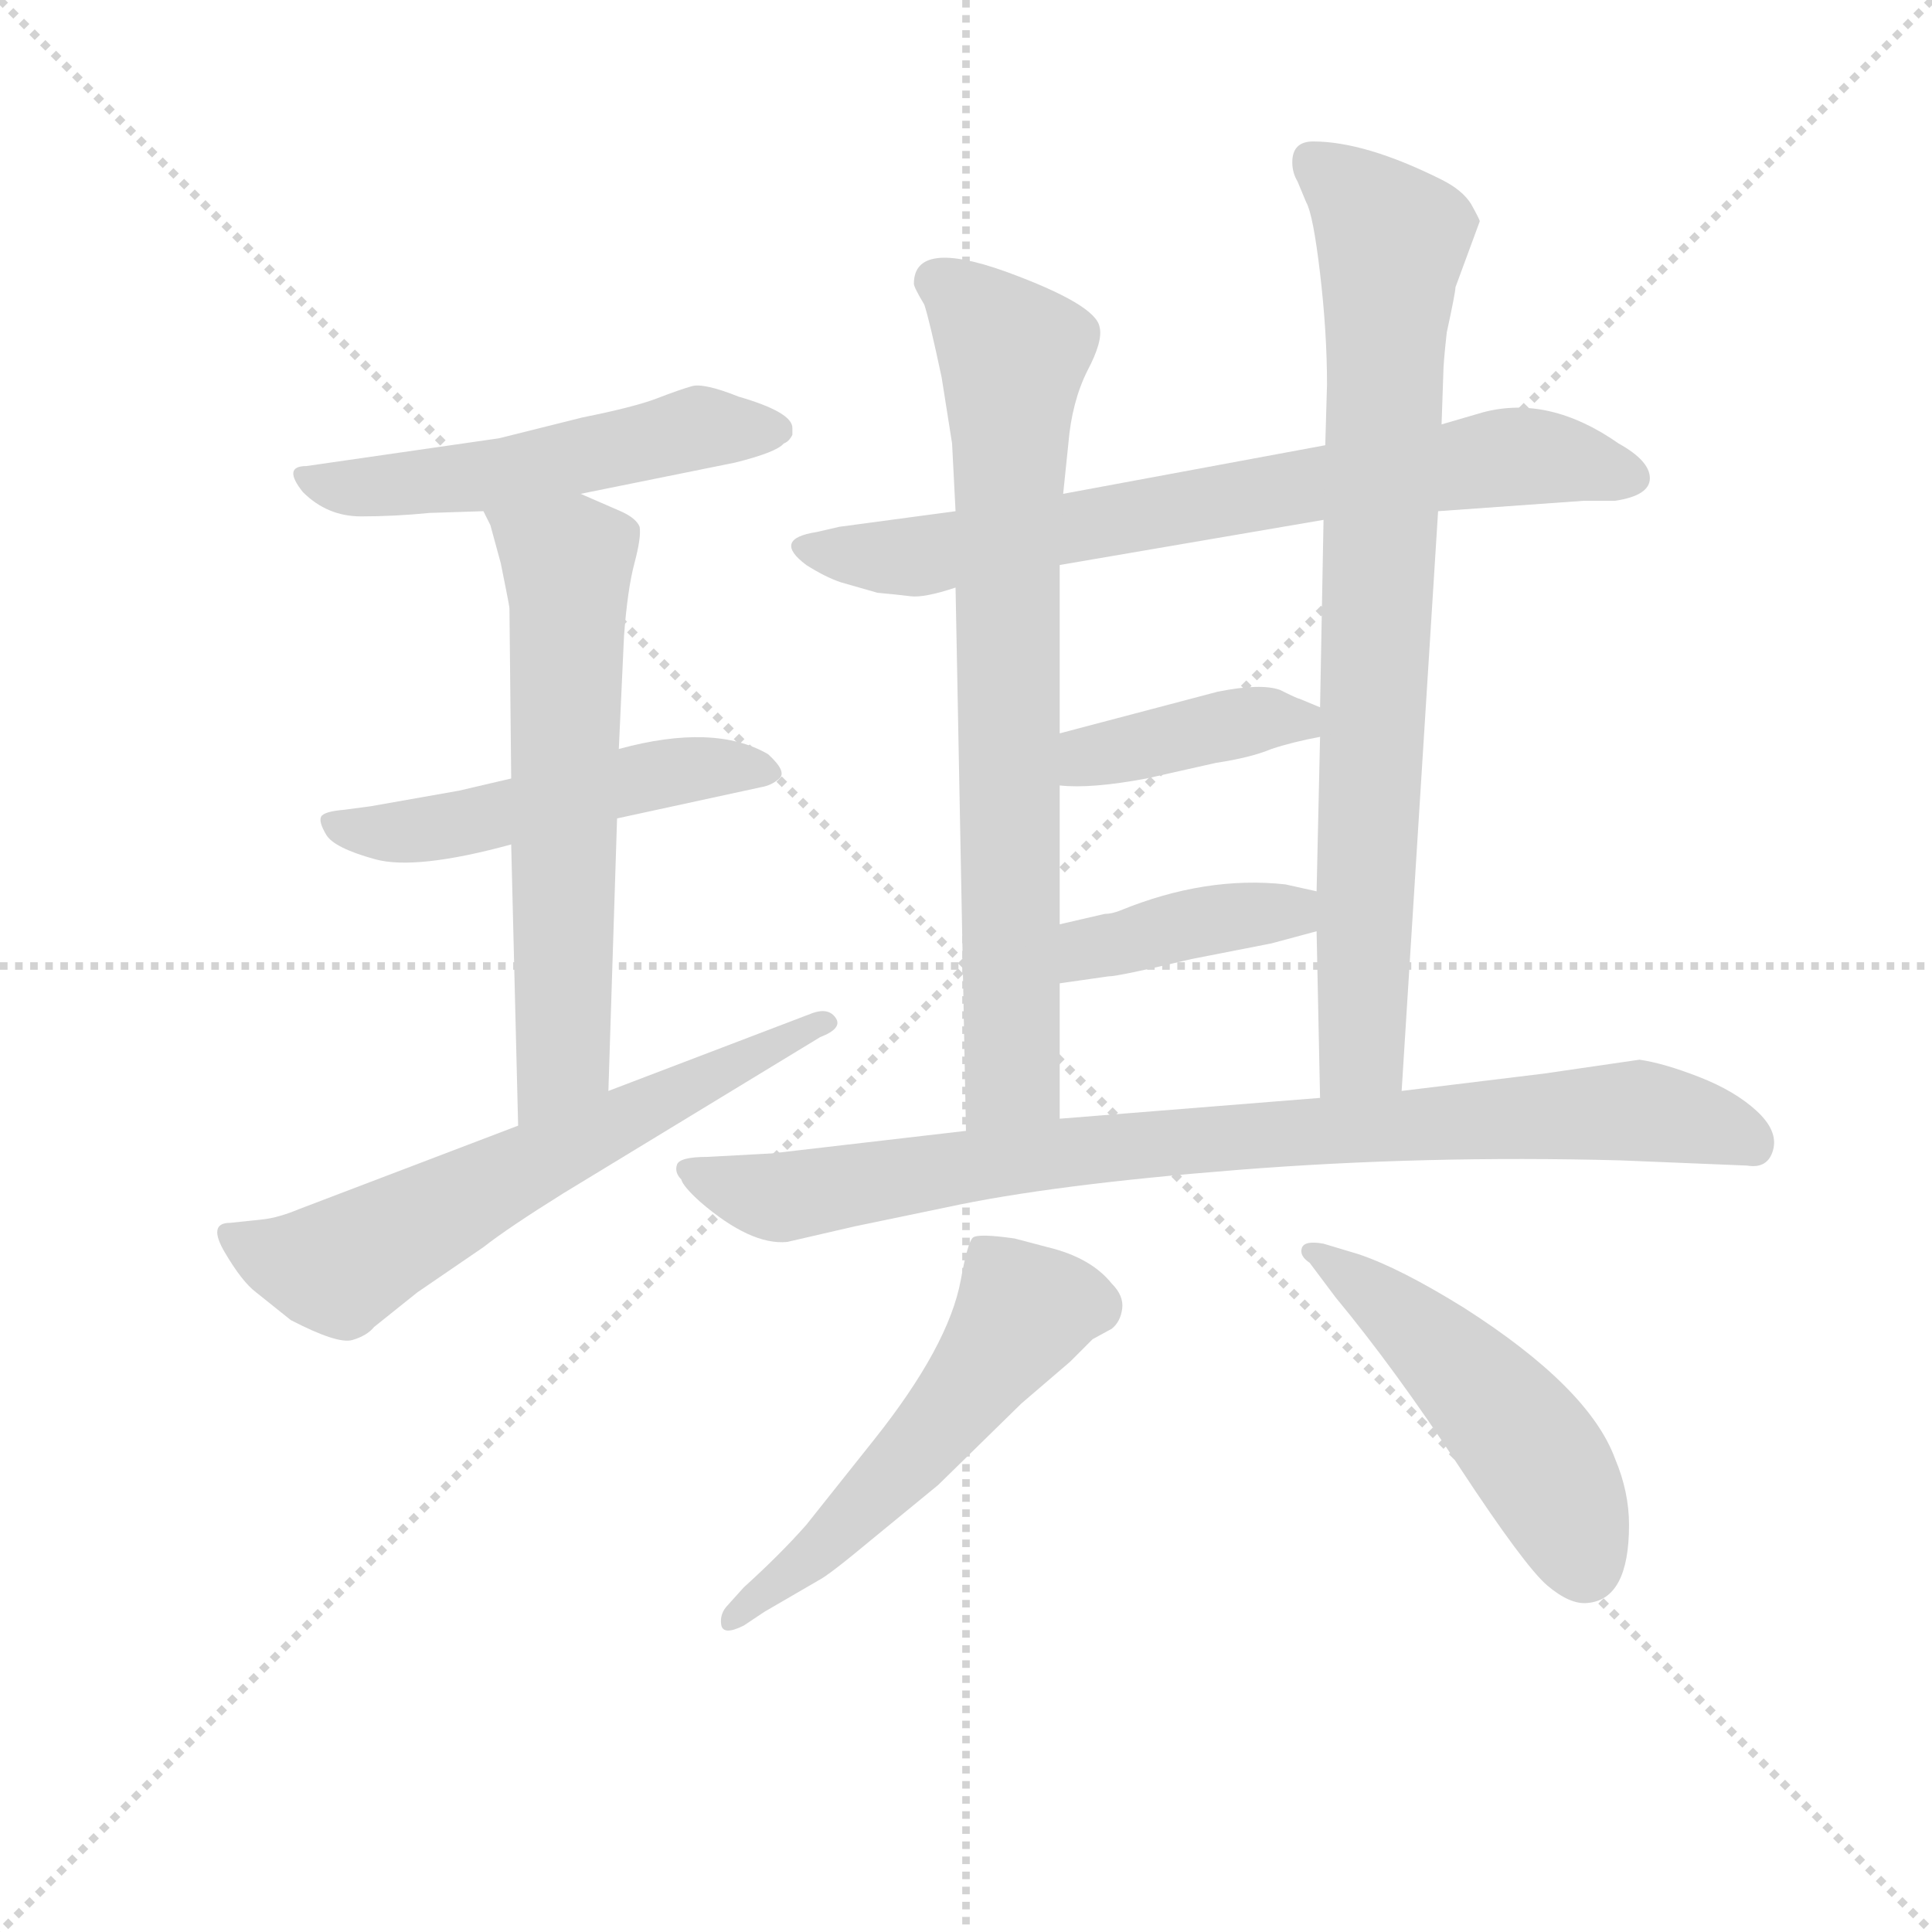 <svg version="1.1" viewBox="0 0 1024 1024" xmlns="http://www.w3.org/2000/svg">
  <g stroke="lightgray" stroke-dasharray="1,1" stroke-width="1" transform="scale(4, 4)">
    <line x1="0" y1="0" x2="256" y2="256"></line>
    <line x1="256" y1="0" x2="0" y2="256"></line>
    <line x1="128" y1="0" x2="128" y2="256"></line>
    <line x1="0" y1="128" x2="256" y2="128"></line>
  </g>
<g transform="scale(0.92, -0.92) translate(60, -900)">
   <style type="text/css">
    @keyframes keyframes0 {
      from {
       stroke: blue;
       stroke-dashoffset: 525;
       stroke-width: 128;
       }
       63% {
       animation-timing-function: step-end;
       stroke: blue;
       stroke-dashoffset: 0;
       stroke-width: 128;
       }
       to {
       stroke: black;
       stroke-width: 1024;
       }
       }
       #make-me-a-hanzi-animation-0 {
         animation: keyframes0 0.677s both;
         animation-delay: 0s;
         animation-timing-function: linear;
       }
    @keyframes keyframes1 {
      from {
       stroke: blue;
       stroke-dashoffset: 509;
       stroke-width: 128;
       }
       62% {
       animation-timing-function: step-end;
       stroke: blue;
       stroke-dashoffset: 0;
       stroke-width: 128;
       }
       to {
       stroke: black;
       stroke-width: 1024;
       }
       }
       #make-me-a-hanzi-animation-1 {
         animation: keyframes1 0.664s both;
         animation-delay: 0.677s;
         animation-timing-function: linear;
       }
    @keyframes keyframes2 {
      from {
       stroke: blue;
       stroke-dashoffset: 629;
       stroke-width: 128;
       }
       67% {
       animation-timing-function: step-end;
       stroke: blue;
       stroke-dashoffset: 0;
       stroke-width: 128;
       }
       to {
       stroke: black;
       stroke-width: 1024;
       }
       }
       #make-me-a-hanzi-animation-2 {
         animation: keyframes2 0.762s both;
         animation-delay: 1.341s;
         animation-timing-function: linear;
       }
    @keyframes keyframes3 {
      from {
       stroke: blue;
       stroke-dashoffset: 633;
       stroke-width: 128;
       }
       67% {
       animation-timing-function: step-end;
       stroke: blue;
       stroke-dashoffset: 0;
       stroke-width: 128;
       }
       to {
       stroke: black;
       stroke-width: 1024;
       }
       }
       #make-me-a-hanzi-animation-3 {
         animation: keyframes3 0.765s both;
         animation-delay: 2.103s;
         animation-timing-function: linear;
       }
    @keyframes keyframes4 {
      from {
       stroke: blue;
       stroke-dashoffset: 736;
       stroke-width: 128;
       }
       71% {
       animation-timing-function: step-end;
       stroke: blue;
       stroke-dashoffset: 0;
       stroke-width: 128;
       }
       to {
       stroke: black;
       stroke-width: 1024;
       }
       }
       #make-me-a-hanzi-animation-4 {
         animation: keyframes4 0.849s both;
         animation-delay: 2.868s;
         animation-timing-function: linear;
       }
    @keyframes keyframes5 {
      from {
       stroke: blue;
       stroke-dashoffset: 765;
       stroke-width: 128;
       }
       71% {
       animation-timing-function: step-end;
       stroke: blue;
       stroke-dashoffset: 0;
       stroke-width: 128;
       }
       to {
       stroke: black;
       stroke-width: 1024;
       }
       }
       #make-me-a-hanzi-animation-5 {
         animation: keyframes5 0.873s both;
         animation-delay: 3.717s;
         animation-timing-function: linear;
       }
    @keyframes keyframes6 {
      from {
       stroke: blue;
       stroke-dashoffset: 816;
       stroke-width: 128;
       }
       73% {
       animation-timing-function: step-end;
       stroke: blue;
       stroke-dashoffset: 0;
       stroke-width: 128;
       }
       to {
       stroke: black;
       stroke-width: 1024;
       }
       }
       #make-me-a-hanzi-animation-6 {
         animation: keyframes6 0.914s both;
         animation-delay: 4.59s;
         animation-timing-function: linear;
       }
    @keyframes keyframes7 {
      from {
       stroke: blue;
       stroke-dashoffset: 397;
       stroke-width: 128;
       }
       56% {
       animation-timing-function: step-end;
       stroke: blue;
       stroke-dashoffset: 0;
       stroke-width: 128;
       }
       to {
       stroke: black;
       stroke-width: 1024;
       }
       }
       #make-me-a-hanzi-animation-7 {
         animation: keyframes7 0.573s both;
         animation-delay: 5.504s;
         animation-timing-function: linear;
       }
    @keyframes keyframes8 {
      from {
       stroke: blue;
       stroke-dashoffset: 401;
       stroke-width: 128;
       }
       57% {
       animation-timing-function: step-end;
       stroke: blue;
       stroke-dashoffset: 0;
       stroke-width: 128;
       }
       to {
       stroke: black;
       stroke-width: 1024;
       }
       }
       #make-me-a-hanzi-animation-8 {
         animation: keyframes8 0.576s both;
         animation-delay: 6.077s;
         animation-timing-function: linear;
       }
    @keyframes keyframes9 {
      from {
       stroke: blue;
       stroke-dashoffset: 880;
       stroke-width: 128;
       }
       74% {
       animation-timing-function: step-end;
       stroke: blue;
       stroke-dashoffset: 0;
       stroke-width: 128;
       }
       to {
       stroke: black;
       stroke-width: 1024;
       }
       }
       #make-me-a-hanzi-animation-9 {
         animation: keyframes9 0.966s both;
         animation-delay: 6.653s;
         animation-timing-function: linear;
       }
    @keyframes keyframes10 {
      from {
       stroke: blue;
       stroke-dashoffset: 543;
       stroke-width: 128;
       }
       64% {
       animation-timing-function: step-end;
       stroke: blue;
       stroke-dashoffset: 0;
       stroke-width: 128;
       }
       to {
       stroke: black;
       stroke-width: 1024;
       }
       }
       #make-me-a-hanzi-animation-10 {
         animation: keyframes10 0.692s both;
         animation-delay: 7.62s;
         animation-timing-function: linear;
       }
    @keyframes keyframes11 {
      from {
       stroke: blue;
       stroke-dashoffset: 501;
       stroke-width: 128;
       }
       62% {
       animation-timing-function: step-end;
       stroke: blue;
       stroke-dashoffset: 0;
       stroke-width: 128;
       }
       to {
       stroke: black;
       stroke-width: 1024;
       }
       }
       #make-me-a-hanzi-animation-11 {
         animation: keyframes11 0.658s both;
         animation-delay: 8.312s;
         animation-timing-function: linear;
       }
</style>
<path d="M 274.5 615.5 L 363.5 633.5 Q 387.5 639.5 391.5 644.5 Q 394.5 645.5 396.5 649.5 L 396.5 653.5 Q 396.5 662.5 365.5 671.5 Q 345.5 679.5 338.5 677.5 Q 331.5 675.5 318.5 670.5 Q 305.5 665.5 275.5 659.5 L 227.5 647.5 L 116.5 631.5 Q 102.5 631.5 114.5 616.5 Q 128.5 602.5 148.0 602.5 Q 167.5 602.5 187.5 604.5 L 218.5 605.5 L 274.5 615.5 Z" fill="lightgray"></path> 
<path d="M 234.5 451.5 L 204.5 444.5 L 153.5 435.5 L 138.5 433.5 Q 126.5 432.5 125.0 429.5 Q 123.5 426.5 128.0 419.0 Q 132.5 411.5 156.0 405.0 Q 179.5 398.5 234.5 413.5 L 295.5 428.5 L 378.5 446.5 Q 384.5 447.5 389.0 451.5 Q 393.5 455.5 382.5 465.5 Q 351.5 483.5 296.5 468.5 L 234.5 451.5 Z" fill="lightgray"></path> 
<path d="M 296.5 468.5 L 299.5 533.5 Q 301.5 560.5 305.5 575.5 Q 309.5 590.5 308.5 596.5 Q 306.5 601.5 297.5 605.5 L 274.5 615.5 C 246.5 627.5 206.5 633.5 218.5 605.5 L 222.5 597.5 L 228.5 575.5 L 231.5 560.5 Q 233.5 550.5 233.5 549.5 L 234.5 451.5 L 234.5 413.5 L 238.5 251.5 C 239.5 221.5 289.5 241.5 290.5 271.5 L 295.5 428.5 L 296.5 468.5 Z" fill="lightgray"></path> 
<path d="M 238.5 251.5 L 112.5 203.5 Q 100.5 198.5 91.5 197.5 L 72.5 195.5 Q 59.5 195.5 69.5 178.5 Q 79.5 161.5 87.5 155.5 L 107.5 139.5 Q 134.5 125.5 143.0 128.0 Q 151.5 130.5 155.5 135.5 L 180.5 155.5 L 218.5 181.5 Q 232.5 192.5 264.5 212.5 L 412.5 302.5 Q 425.5 307.5 421.5 313.5 Q 417.5 319.5 408.5 316.5 L 290.5 271.5 L 238.5 251.5 Z" fill="lightgray"></path> 
<path d="M 872.5 644.5 Q 832.5 672.5 794.5 662.5 L 770.5 655.5 L 703.5 643.5 L 552.5 615.5 L 490.5 605.5 L 423.5 596.5 L 410.5 593.5 Q 384.5 589.5 404.5 574.5 Q 415.5 567.5 424.5 564.5 L 445.5 558.5 Q 456.5 557.5 464.5 556.5 Q 472.5 555.5 490.5 561.5 L 550.5 574.5 L 702.5 600.5 L 768.5 605.5 L 852.5 611.5 L 870.5 611.5 Q 890.5 614.5 890.5 624.5 Q 890.5 634.5 872.5 644.5 Z" fill="lightgray"></path> 
<path d="M 552.5 615.5 L 555.5 644.5 Q 557.5 668.5 566.5 686.5 Q 575.5 703.5 573.5 711.5 Q 571.5 724.5 519.5 743.5 Q 466.5 762.5 466.5 736.5 Q 466.5 734.5 472.5 724.5 Q 475.5 715.5 482.5 682.5 L 488.5 644.5 L 490.5 605.5 L 490.5 561.5 L 496.5 248.5 C 497.5 218.5 550.5 225.5 550.5 255.5 L 550.5 333.5 L 550.5 367.5 L 550.5 447.5 L 550.5 477.5 L 550.5 574.5 L 552.5 615.5 Z" fill="lightgray"></path> 
<path d="M 770.5 655.5 L 771.5 684.5 Q 771.5 690.5 773.5 708.5 Q 778.5 731.5 778.5 734.5 L 792.5 772.5 Q 792.5 773.5 787.5 782.5 Q 782.5 790.5 770.5 796.5 Q 726.5 818.5 696.5 818.5 Q 684.5 818.5 684.5 806.5 Q 684.5 800.5 687.5 795.5 L 692.5 783.5 Q 696.5 776.5 700.5 742.5 Q 704.5 708.5 704.5 678.5 L 703.5 643.5 L 702.5 600.5 L 700.5 492.5 L 700.5 475.5 L 698.5 386.5 L 698.5 363.5 L 700.5 267.5 C 701.5 237.5 745.5 241.5 747.5 271.5 L 768.5 605.5 L 770.5 655.5 Z" fill="lightgray"></path> 
<path d="M 700.5 492.5 L 688.5 497.5 Q 687.5 497.5 677.5 502.5 Q 666.5 506.5 641.5 501.5 L 550.5 477.5 C 521.5 469.5 520.5 449.5 550.5 447.5 Q 568.5 445.5 600.5 451.5 L 640.5 460.5 Q 660.5 463.5 672.5 468.5 Q 684.5 472.5 700.5 475.5 C 728.5 481.5 728.5 481.5 700.5 492.5 Z" fill="lightgray"></path> 
<path d="M 698.5 386.5 L 680.5 390.5 Q 634.5 395.5 585.5 375.5 Q 580.5 373.5 576.5 373.5 L 550.5 367.5 C 521.5 360.5 520.5 329.5 550.5 333.5 L 578.5 337.5 Q 584.5 337.5 626.5 347.5 L 672.5 356.5 L 698.5 363.5 C 727.5 371.5 727.5 379.5 698.5 386.5 Z" fill="lightgray"></path> 
<path d="M 496.5 248.5 L 384.5 235.5 L 347.5 233.5 Q 331.5 233.5 330.0 229.0 Q 328.5 224.5 332.5 220.5 Q 333.5 216.5 343.5 207.5 Q 372.5 182.5 393.5 184.5 L 432.5 193.5 L 485.5 204.5 Q 545.5 217.5 653.0 226.0 Q 760.5 234.5 873.5 231.5 L 946.5 228.5 Q 958.5 226.5 961.5 237.5 Q 964.5 248.5 952.0 260.0 Q 939.5 271.5 919.0 279.5 Q 898.5 287.5 884.5 289.5 L 829.5 281.5 L 747.5 271.5 L 700.5 267.5 L 550.5 255.5 L 496.5 248.5 Z" fill="lightgray"></path> 
<path d="M 380.5 -28.5 L 411.5 -10.5 Q 417.5 -7.5 441.5 12.5 L 480.5 44.5 L 528.5 91.5 L 556.5 115.5 L 569.5 128.5 L 580.5 134.5 Q 585.5 138.5 586.5 146.0 Q 587.5 153.5 580.5 160.5 Q 568.5 175.5 543.5 181.5 Q 539.5 182.5 524.5 186.5 Q 503.5 189.5 500.5 187.0 Q 497.5 184.5 493.5 162.5 Q 486.5 124.5 443.5 70.5 L 404.5 21.5 Q 389.5 4.5 368.5 -14.5 L 359.5 -24.5 Q 354.5 -29.5 355.5 -36.0 Q 356.5 -42.5 368.5 -36.5 L 380.5 -28.5 Z" fill="lightgray"></path> 
<path d="M 709.5 152.5 Q 743.5 111.5 781.0 54.5 Q 818.5 -2.5 831.5 -13.5 Q 844.5 -24.5 854.5 -23.5 Q 878.5 -21.5 878.5 21.5 Q 878.5 40.5 870.5 59.5 Q 855.5 100.5 783.5 146.5 Q 746.5 169.5 722.5 177.5 L 702.5 183.5 Q 691.5 185.5 690.0 181.0 Q 688.5 176.5 694.5 172.5 L 709.5 152.5 Z" fill="lightgray"></path> 
      <clipPath id="make-me-a-hanzi-clip-0">
      <path d="M 274.5 615.5 L 363.5 633.5 Q 387.5 639.5 391.5 644.5 Q 394.5 645.5 396.5 649.5 L 396.5 653.5 Q 396.5 662.5 365.5 671.5 Q 345.5 679.5 338.5 677.5 Q 331.5 675.5 318.5 670.5 Q 305.5 665.5 275.5 659.5 L 227.5 647.5 L 116.5 631.5 Q 102.5 631.5 114.5 616.5 Q 128.5 602.5 148.0 602.5 Q 167.5 602.5 187.5 604.5 L 218.5 605.5 L 274.5 615.5 Z" fill="lightgray"></path>
      </clipPath>
      <path clip-path="url(#make-me-a-hanzi-clip-0)" d="M 124.5 622.5 L 143.5 618.5 L 209.5 624.5 L 341.5 653.5 L 389.5 651.5 " fill="none" id="make-me-a-hanzi-animation-0" stroke-dasharray="397 794" stroke-linecap="round"></path>

      <clipPath id="make-me-a-hanzi-clip-1">
      <path d="M 234.5 451.5 L 204.5 444.5 L 153.5 435.5 L 138.5 433.5 Q 126.5 432.5 125.0 429.5 Q 123.5 426.5 128.0 419.0 Q 132.5 411.5 156.0 405.0 Q 179.5 398.5 234.5 413.5 L 295.5 428.5 L 378.5 446.5 Q 384.5 447.5 389.0 451.5 Q 393.5 455.5 382.5 465.5 Q 351.5 483.5 296.5 468.5 L 234.5 451.5 Z" fill="lightgray"></path>
      </clipPath>
      <path clip-path="url(#make-me-a-hanzi-clip-1)" d="M 133.5 426.5 L 150.5 419.5 L 185.5 421.5 L 324.5 455.5 L 380.5 456.5 " fill="none" id="make-me-a-hanzi-animation-1" stroke-dasharray="381 762" stroke-linecap="round"></path>

      <clipPath id="make-me-a-hanzi-clip-2">
      <path d="M 296.5 468.5 L 299.5 533.5 Q 301.5 560.5 305.5 575.5 Q 309.5 590.5 308.5 596.5 Q 306.5 601.5 297.5 605.5 L 274.5 615.5 C 246.5 627.5 206.5 633.5 218.5 605.5 L 222.5 597.5 L 228.5 575.5 L 231.5 560.5 Q 233.5 550.5 233.5 549.5 L 234.5 451.5 L 234.5 413.5 L 238.5 251.5 C 239.5 221.5 289.5 241.5 290.5 271.5 L 295.5 428.5 L 296.5 468.5 Z" fill="lightgray"></path>
      </clipPath>
      <path clip-path="url(#make-me-a-hanzi-clip-2)" d="M 225.5 604.5 L 266.5 575.5 L 267.5 561.5 L 264.5 295.5 L 243.5 258.5 " fill="none" id="make-me-a-hanzi-animation-2" stroke-dasharray="501 1002" stroke-linecap="round"></path>

      <clipPath id="make-me-a-hanzi-clip-3">
      <path d="M 238.5 251.5 L 112.5 203.5 Q 100.5 198.5 91.5 197.5 L 72.5 195.5 Q 59.5 195.5 69.5 178.5 Q 79.5 161.5 87.5 155.5 L 107.5 139.5 Q 134.5 125.5 143.0 128.0 Q 151.5 130.5 155.5 135.5 L 180.5 155.5 L 218.5 181.5 Q 232.5 192.5 264.5 212.5 L 412.5 302.5 Q 425.5 307.5 421.5 313.5 Q 417.5 319.5 408.5 316.5 L 290.5 271.5 L 238.5 251.5 Z" fill="lightgray"></path>
      </clipPath>
      <path clip-path="url(#make-me-a-hanzi-clip-3)" d="M 72.5 186.5 L 109.5 172.5 L 135.5 170.5 L 413.5 310.5 " fill="none" id="make-me-a-hanzi-animation-3" stroke-dasharray="505 1010" stroke-linecap="round"></path>

      <clipPath id="make-me-a-hanzi-clip-4">
      <path d="M 872.5 644.5 Q 832.5 672.5 794.5 662.5 L 770.5 655.5 L 703.5 643.5 L 552.5 615.5 L 490.5 605.5 L 423.5 596.5 L 410.5 593.5 Q 384.5 589.5 404.5 574.5 Q 415.5 567.5 424.5 564.5 L 445.5 558.5 Q 456.5 557.5 464.5 556.5 Q 472.5 555.5 490.5 561.5 L 550.5 574.5 L 702.5 600.5 L 768.5 605.5 L 852.5 611.5 L 870.5 611.5 Q 890.5 614.5 890.5 624.5 Q 890.5 634.5 872.5 644.5 Z" fill="lightgray"></path>
      </clipPath>
      <path clip-path="url(#make-me-a-hanzi-clip-4)" d="M 405.5 584.5 L 468.5 579.5 L 805.5 636.5 L 879.5 625.5 " fill="none" id="make-me-a-hanzi-animation-4" stroke-dasharray="608 1216" stroke-linecap="round"></path>

      <clipPath id="make-me-a-hanzi-clip-5">
      <path d="M 552.5 615.5 L 555.5 644.5 Q 557.5 668.5 566.5 686.5 Q 575.5 703.5 573.5 711.5 Q 571.5 724.5 519.5 743.5 Q 466.5 762.5 466.5 736.5 Q 466.5 734.5 472.5 724.5 Q 475.5 715.5 482.5 682.5 L 488.5 644.5 L 490.5 605.5 L 490.5 561.5 L 496.5 248.5 C 497.5 218.5 550.5 225.5 550.5 255.5 L 550.5 333.5 L 550.5 367.5 L 550.5 447.5 L 550.5 477.5 L 550.5 574.5 L 552.5 615.5 Z" fill="lightgray"></path>
      </clipPath>
      <path clip-path="url(#make-me-a-hanzi-clip-5)" d="M 479.5 737.5 L 500.5 723.5 L 523.5 695.5 L 523.5 279.5 L 502.5 256.5 " fill="none" id="make-me-a-hanzi-animation-5" stroke-dasharray="637 1274" stroke-linecap="round"></path>

      <clipPath id="make-me-a-hanzi-clip-6">
      <path d="M 770.5 655.5 L 771.5 684.5 Q 771.5 690.5 773.5 708.5 Q 778.5 731.5 778.5 734.5 L 792.5 772.5 Q 792.5 773.5 787.5 782.5 Q 782.5 790.5 770.5 796.5 Q 726.5 818.5 696.5 818.5 Q 684.5 818.5 684.5 806.5 Q 684.5 800.5 687.5 795.5 L 692.5 783.5 Q 696.5 776.5 700.5 742.5 Q 704.5 708.5 704.5 678.5 L 703.5 643.5 L 702.5 600.5 L 700.5 492.5 L 700.5 475.5 L 698.5 386.5 L 698.5 363.5 L 700.5 267.5 C 701.5 237.5 745.5 241.5 747.5 271.5 L 768.5 605.5 L 770.5 655.5 Z" fill="lightgray"></path>
      </clipPath>
      <path clip-path="url(#make-me-a-hanzi-clip-6)" d="M 695.5 808.5 L 741.5 762.5 L 725.5 296.5 L 707.5 274.5 " fill="none" id="make-me-a-hanzi-animation-6" stroke-dasharray="688 1376" stroke-linecap="round"></path>

      <clipPath id="make-me-a-hanzi-clip-7">
      <path d="M 700.5 492.5 L 688.5 497.5 Q 687.5 497.5 677.5 502.5 Q 666.5 506.5 641.5 501.5 L 550.5 477.5 C 521.5 469.5 520.5 449.5 550.5 447.5 Q 568.5 445.5 600.5 451.5 L 640.5 460.5 Q 660.5 463.5 672.5 468.5 Q 684.5 472.5 700.5 475.5 C 728.5 481.5 728.5 481.5 700.5 492.5 Z" fill="lightgray"></path>
      </clipPath>
      <path clip-path="url(#make-me-a-hanzi-clip-7)" d="M 555.5 455.5 L 638.5 481.5 L 674.5 485.5 L 691.5 479.5 " fill="none" id="make-me-a-hanzi-animation-7" stroke-dasharray="269 538" stroke-linecap="round"></path>

      <clipPath id="make-me-a-hanzi-clip-8">
      <path d="M 698.5 386.5 L 680.5 390.5 Q 634.5 395.5 585.5 375.5 Q 580.5 373.5 576.5 373.5 L 550.5 367.5 C 521.5 360.5 520.5 329.5 550.5 333.5 L 578.5 337.5 Q 584.5 337.5 626.5 347.5 L 672.5 356.5 L 698.5 363.5 C 727.5 371.5 727.5 379.5 698.5 386.5 Z" fill="lightgray"></path>
      </clipPath>
      <path clip-path="url(#make-me-a-hanzi-clip-8)" d="M 556.5 339.5 L 573.5 355.5 L 692.5 380.5 " fill="none" id="make-me-a-hanzi-animation-8" stroke-dasharray="273 546" stroke-linecap="round"></path>

      <clipPath id="make-me-a-hanzi-clip-9">
      <path d="M 496.5 248.5 L 384.5 235.5 L 347.5 233.5 Q 331.5 233.5 330.0 229.0 Q 328.5 224.5 332.5 220.5 Q 333.5 216.5 343.5 207.5 Q 372.5 182.5 393.5 184.5 L 432.5 193.5 L 485.5 204.5 Q 545.5 217.5 653.0 226.0 Q 760.5 234.5 873.5 231.5 L 946.5 228.5 Q 958.5 226.5 961.5 237.5 Q 964.5 248.5 952.0 260.0 Q 939.5 271.5 919.0 279.5 Q 898.5 287.5 884.5 289.5 L 829.5 281.5 L 747.5 271.5 L 700.5 267.5 L 550.5 255.5 L 496.5 248.5 Z" fill="lightgray"></path>
      </clipPath>
      <path clip-path="url(#make-me-a-hanzi-clip-9)" d="M 335.5 226.5 L 374.5 211.5 L 394.5 210.5 L 559.5 237.5 L 881.5 259.5 L 925.5 251.5 L 950.5 239.5 " fill="none" id="make-me-a-hanzi-animation-9" stroke-dasharray="752 1504" stroke-linecap="round"></path>

      <clipPath id="make-me-a-hanzi-clip-10">
      <path d="M 380.5 -28.5 L 411.5 -10.5 Q 417.5 -7.5 441.5 12.5 L 480.5 44.5 L 528.5 91.5 L 556.5 115.5 L 569.5 128.5 L 580.5 134.5 Q 585.5 138.5 586.5 146.0 Q 587.5 153.5 580.5 160.5 Q 568.5 175.5 543.5 181.5 Q 539.5 182.5 524.5 186.5 Q 503.5 189.5 500.5 187.0 Q 497.5 184.5 493.5 162.5 Q 486.5 124.5 443.5 70.5 L 404.5 21.5 Q 389.5 4.5 368.5 -14.5 L 359.5 -24.5 Q 354.5 -29.5 355.5 -36.0 Q 356.5 -42.5 368.5 -36.5 L 380.5 -28.5 Z" fill="lightgray"></path>
      </clipPath>
      <path clip-path="url(#make-me-a-hanzi-clip-10)" d="M 505.5 180.5 L 529.5 144.5 L 520.5 129.5 L 461.5 57.5 L 362.5 -31.5 " fill="none" id="make-me-a-hanzi-animation-10" stroke-dasharray="415 830" stroke-linecap="round"></path>

      <clipPath id="make-me-a-hanzi-clip-11">
      <path d="M 709.5 152.5 Q 743.5 111.5 781.0 54.5 Q 818.5 -2.5 831.5 -13.5 Q 844.5 -24.5 854.5 -23.5 Q 878.5 -21.5 878.5 21.5 Q 878.5 40.5 870.5 59.5 Q 855.5 100.5 783.5 146.5 Q 746.5 169.5 722.5 177.5 L 702.5 183.5 Q 691.5 185.5 690.0 181.0 Q 688.5 176.5 694.5 172.5 L 709.5 152.5 Z" fill="lightgray"></path>
      </clipPath>
      <path clip-path="url(#make-me-a-hanzi-clip-11)" d="M 696.5 179.5 L 751.5 138.5 L 800.5 90.5 L 832.5 48.5 L 853.5 -2.5 " fill="none" id="make-me-a-hanzi-animation-11" stroke-dasharray="373 746" stroke-linecap="round"></path>

</g>
</svg>
